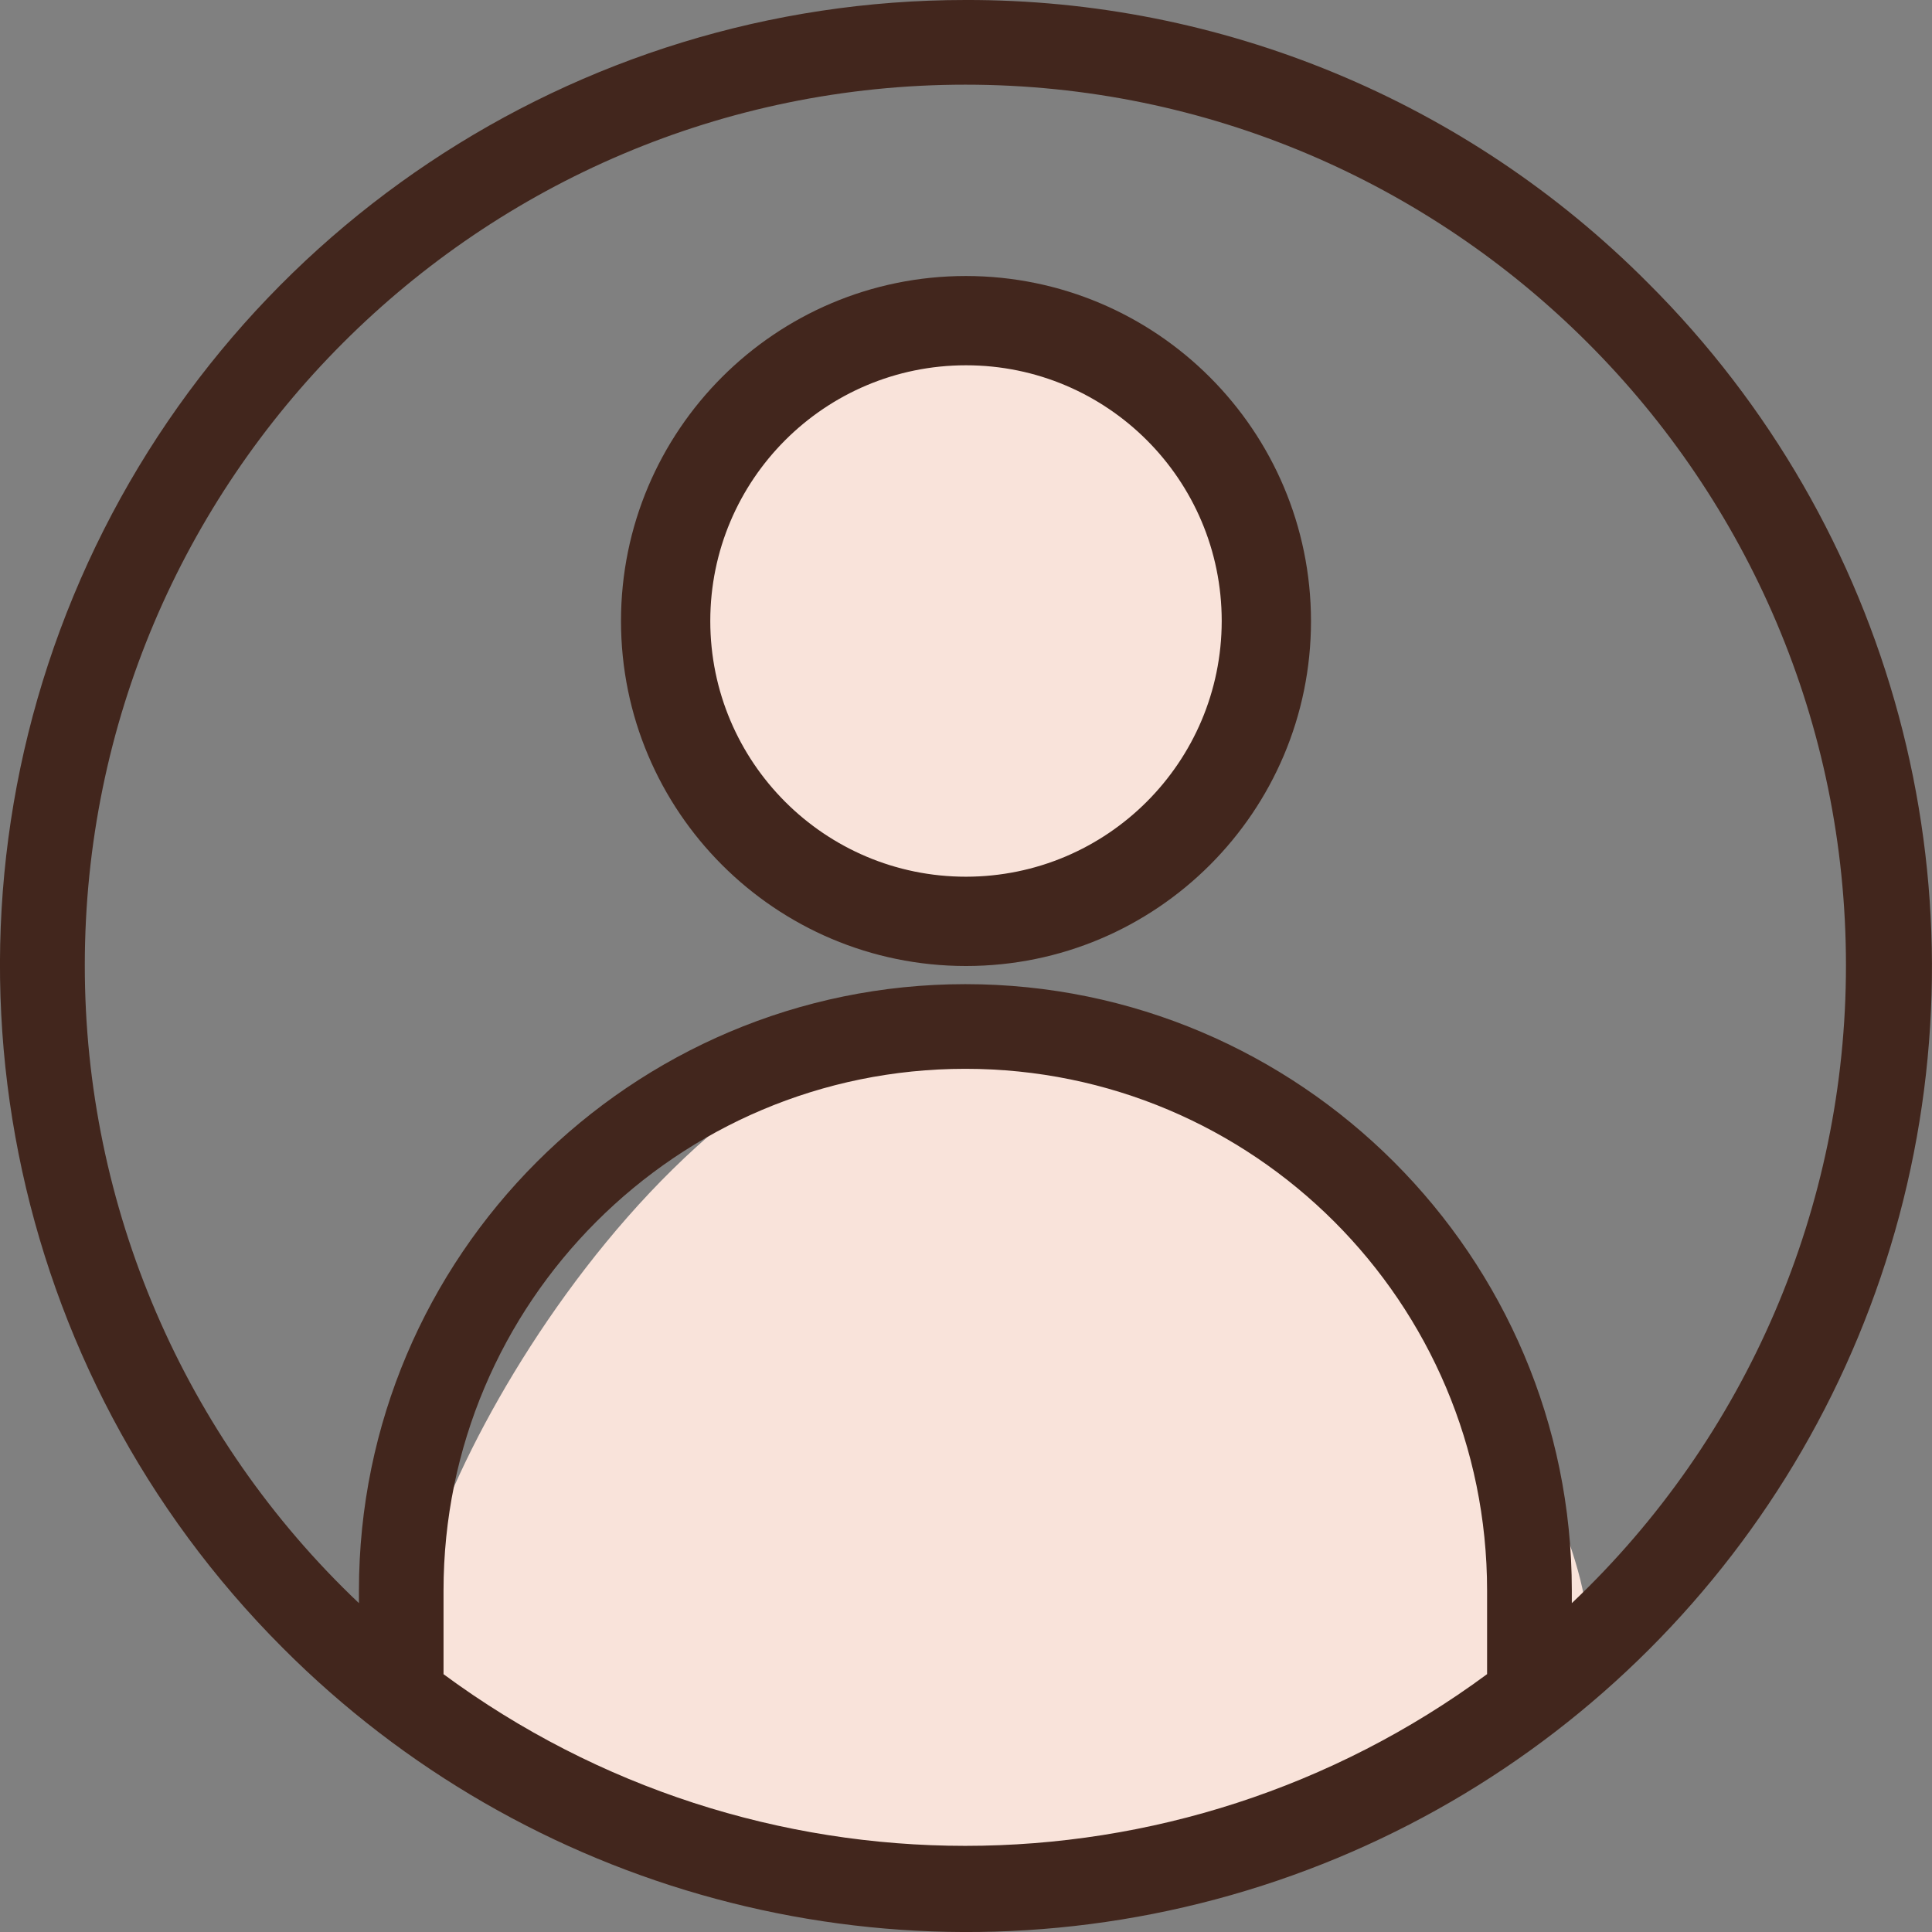 <svg height="28" viewBox="0 0 28 28" width="28" xmlns="http://www.w3.org/2000/svg"><rect x="0" y="0" width="28" height="28" fill="#808080" stroke="none"/><g fill="none" fill-rule="evenodd"><path d="m14.49 27.375c4.694 0 8.51-1.926 8.51-3.826s-3.806-8.924-8.5-8.924c-4.694 0-8.5 7.023-8.5 8.924s3.796 3.826 8.49 3.826z" fill="#ffe8df" opacity=".946"/><path d="m13.99 0c-5.658 0-10.759 3.409-12.925 8.636-2.165 5.227-.969 11.244 3.032 15.246 3.532 3.546 8.689 4.936 13.524 3.644 4.835-1.292 8.612-5.069 9.904-9.904 1.292-4.835-.098-9.992-3.644-13.524-2.618-2.632-6.18-4.108-9.892-4.098zm-7.562 24.263v-1.211c0-4.176 3.386-7.562 7.562-7.562 4.177 0 7.562 3.386 7.562 7.562v1.211c-4.496 3.318-10.629 3.318-15.125 0zm16.352-1.029v-.182c0-4.846-3.943-8.789-8.789-8.789-4.846 0-8.789 3.943-8.789 8.789v.182c-2.538-2.405-3.975-5.748-3.973-9.245 0-7.037 5.725-12.762 12.762-12.762 7.037 0 12.762 5.725 12.762 12.762.002 3.497-1.435 6.84-3.973 9.245z" fill="#42261d" fill-rule="nonzero"/><circle cx="14" cy="9" fill="#ffe8df" opacity=".946" r="4"/><path d="m14 4c-2.761 0-5 2.239-5 5 0 2.761 2.239 5 5 5 2.761 0 5-2.239 5-5-.003-2.76-2.24-4.997-5-5zm0 8.706c-2.047 0-3.706-1.66-3.706-3.706 0-2.047 1.66-3.706 3.706-3.706 2.047 0 3.706 1.659 3.706 3.706-.002 2.046-1.66 3.704-3.706 3.706z" fill="#42261D" fill-rule="nonzero"/></g></svg>
